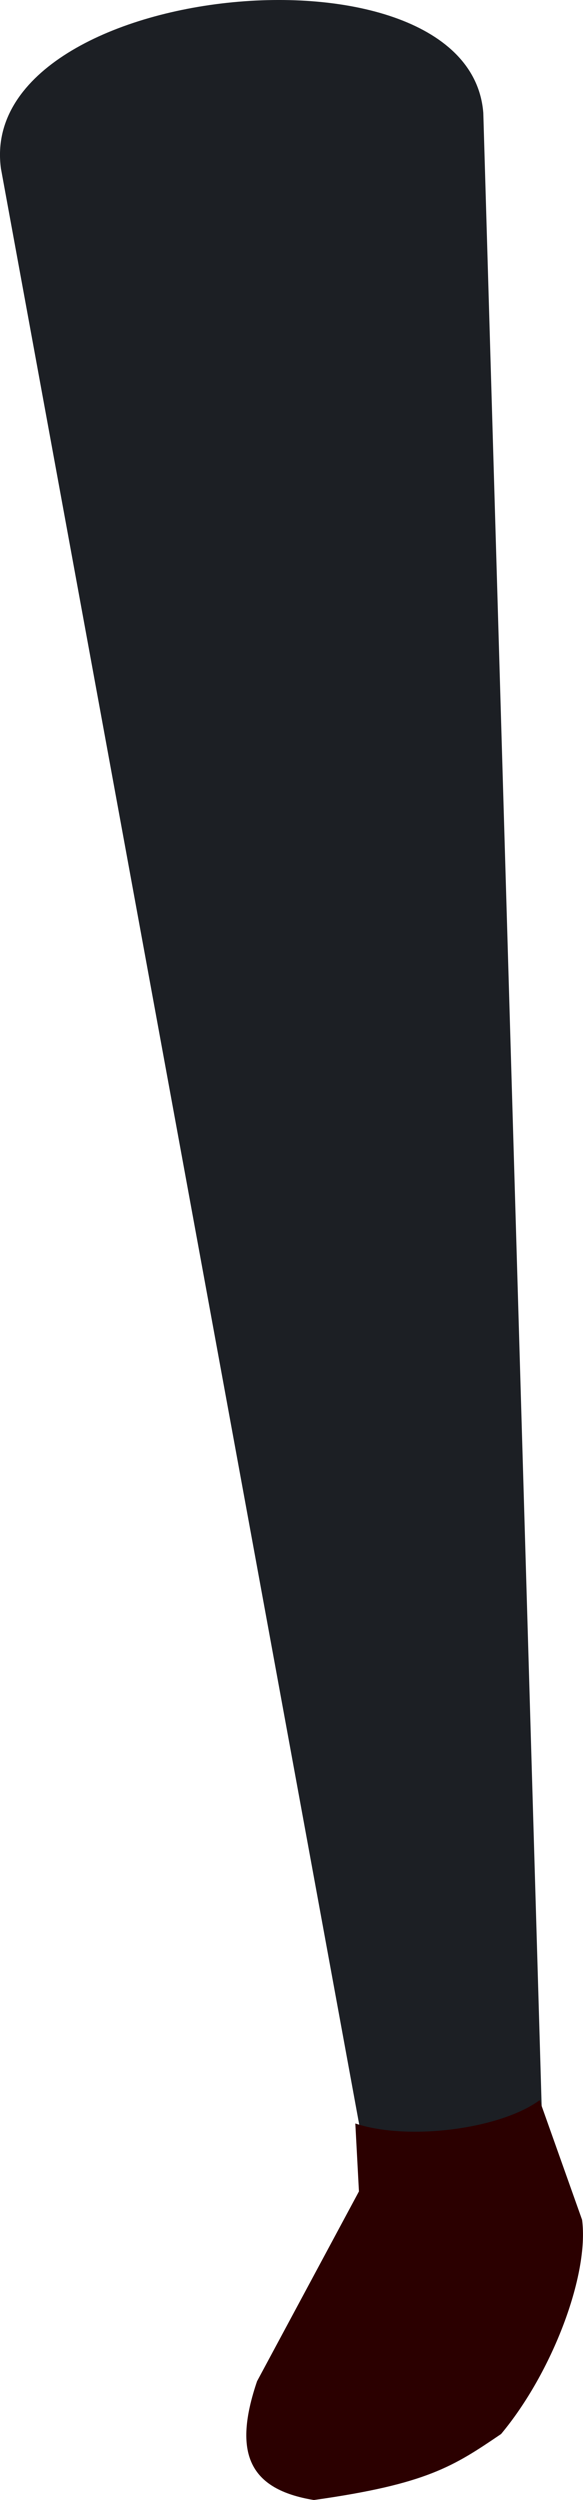 <?xml version="1.0" encoding="UTF-8" standalone="no"?>
<svg
   xmlns:dc="http://purl.org/dc/elements/1.1/"
   xmlns:cc="http://creativecommons.org/ns#"
   xmlns:rdf="http://www.w3.org/1999/02/22-rdf-syntax-ns#"
   xmlns:svg="http://www.w3.org/2000/svg"
   xmlns="http://www.w3.org/2000/svg"
   xmlns:sodipodi="http://sodipodi.sourceforge.net/DTD/sodipodi-0.dtd"
   xmlns:inkscape="http://www.inkscape.org/namespaces/inkscape"
   inkscape:export-ydpi="241.905"
   inkscape:export-xdpi="241.905"
   inkscape:export-filename="C:\Users\260862\Desktop\bartender.png"
   width="34.831mm"
   height="149.246mm"
   viewBox="0 0 34.831 149.246"
   version="1.1"
   id="svg8"
   inkscape:version="1.0 (4035a4fb49, 2020-05-01)"
   sodipodi:docname="noga2.svg">
  <defs
     id="defs2">
    <clipPath
       clipPathUnits="userSpaceOnUse"
       id="clipPath4045">
      <path
         style="fill:none;stroke:#000000;stroke-width:0.265px;stroke-linecap:butt;stroke-linejoin:miter;stroke-opacity:1"
         d="M 87.197,57.598 C 88.696,71.31 86.336,84.021 68.798,92.797 L 14.4,175.728 -18.399,142.395 27.466,50.665 Z"
         id="path4047"
         sodipodi:nodetypes="cccccc" />
    </clipPath>
  </defs>
  <sodipodi:namedview
     inkscape:guide-bbox="true"
     showguides="true"
     id="base"
     pagecolor="#ffffff"
     bordercolor="#666666"
     borderopacity="1.0"
     inkscape:pageopacity="0.0"
     inkscape:pageshadow="2"
     inkscape:zoom="0.49611004"
     inkscape:cx="29.196765"
     inkscape:cy="336.5091"
     inkscape:document-units="mm"
     inkscape:current-layer="layer10"
     inkscape:document-rotation="0"
     showgrid="false"
     inkscape:snap-others="true"
     inkscape:object-nodes="true"
     inkscape:snap-global="false"
     inkscape:window-width="1920"
     inkscape:window-height="1017"
     inkscape:window-x="1352"
     inkscape:window-y="-8"
     inkscape:window-maximized="1" />
  <g
     transform="translate(-100.021,-147.533)"
     style="display:inline"
     inkscape:groupmode="layer"
     id="layer10"
     inkscape:label="right_leg">
    <g
       id="g3238-3"
       inkscape:transform-center-x="-5.2749025"
       inkscape:transform-center-y="69.489469"
       transform="rotate(-16.079,133.254,29.581)"
       style="display:inline">
      <g
         id="g1926-3"
         transform="translate(-9.628,-2.391)">
        <path
           sodipodi:nodetypes="ccccc"
           style="fill:#1c1f24;stroke:none;stroke-width:0.265px;stroke-linecap:butt;stroke-linejoin:miter;stroke-opacity:1"
           d="m 63.569,265.978 10.574,1.499 30.017,-116.902 c 2.175,-10.62 -26.994,-15.916 -28.613,-4.781 z"
           id="path3150-0"
           inkscape:transform-center-x="4.9162982"
           inkscape:transform-center-y="55.295672" />
        <path
           style="fill:#2b0000;stroke:none;stroke-width:0.265px;stroke-linecap:butt;stroke-linejoin:miter;stroke-opacity:1"
           d="m 63.569,263.793 -0.915,3.956 -8.989,9.204 c -2.576,3.705 -2.262,6.062 1.298,7.753 6.765,0.959 8.586,0.373 11.841,-0.689 3.971,-2.686 7.7,-7.688 8.19,-10.948 l -0.461,-7.562 c -2.738,1.005 -8.216,0.173 -10.963,-1.714 z"
           id="path855-3-3"
           sodipodi:nodetypes="ccccccccc" />
      </g>
    </g>
  </g>
  <g
     transform="translate(-100.021,-147.533)"
     inkscape:groupmode="layer"
     id="layer9"
     inkscape:label="left_leg"
     style="display:inline" />
  <g
     transform="translate(-100.021,-147.533)"
     inkscape:groupmode="layer"
     id="layer8"
     inkscape:label="right_arm"
     style="display:inline">
    <g
       style="display:inline"
       id="g1873-7"
       transform="rotate(-79.025,83.018,13.369)"
       inkscape:transform-center-x="-21.842408"
       inkscape:transform-center-y="46.457826">
      <g
         transform="translate(-3.733,2.4)"
         id="g1862-1">
        <g
           id="g1956-5" />
      </g>
    </g>
  </g>
  <g
     transform="translate(-100.021,-147.533)"
     inkscape:groupmode="layer"
     id="layer7"
     inkscape:label="left_arm"
     style="display:inline" />
  <g
     transform="translate(-100.021,-147.533)"
     inkscape:label="torso"
     inkscape:groupmode="layer"
     id="layer1"
     style="display:inline">
    <rect
       transform="rotate(26.613)"
       y="-202.424"
       x="609.907"
       height="1.2"
       width="18.666"
       id="rect1426-4-1-7-1"
       style="opacity:0.99;fill:#e6e6e6;stroke:none;stroke-width:0.265;stroke-dasharray:0.265, 0.529" />
  </g>
  <g
     transform="translate(-100.021,-147.533)"
     inkscape:groupmode="layer"
     id="layer11"
     inkscape:label="head"
     style="display:inline" />
</svg>

